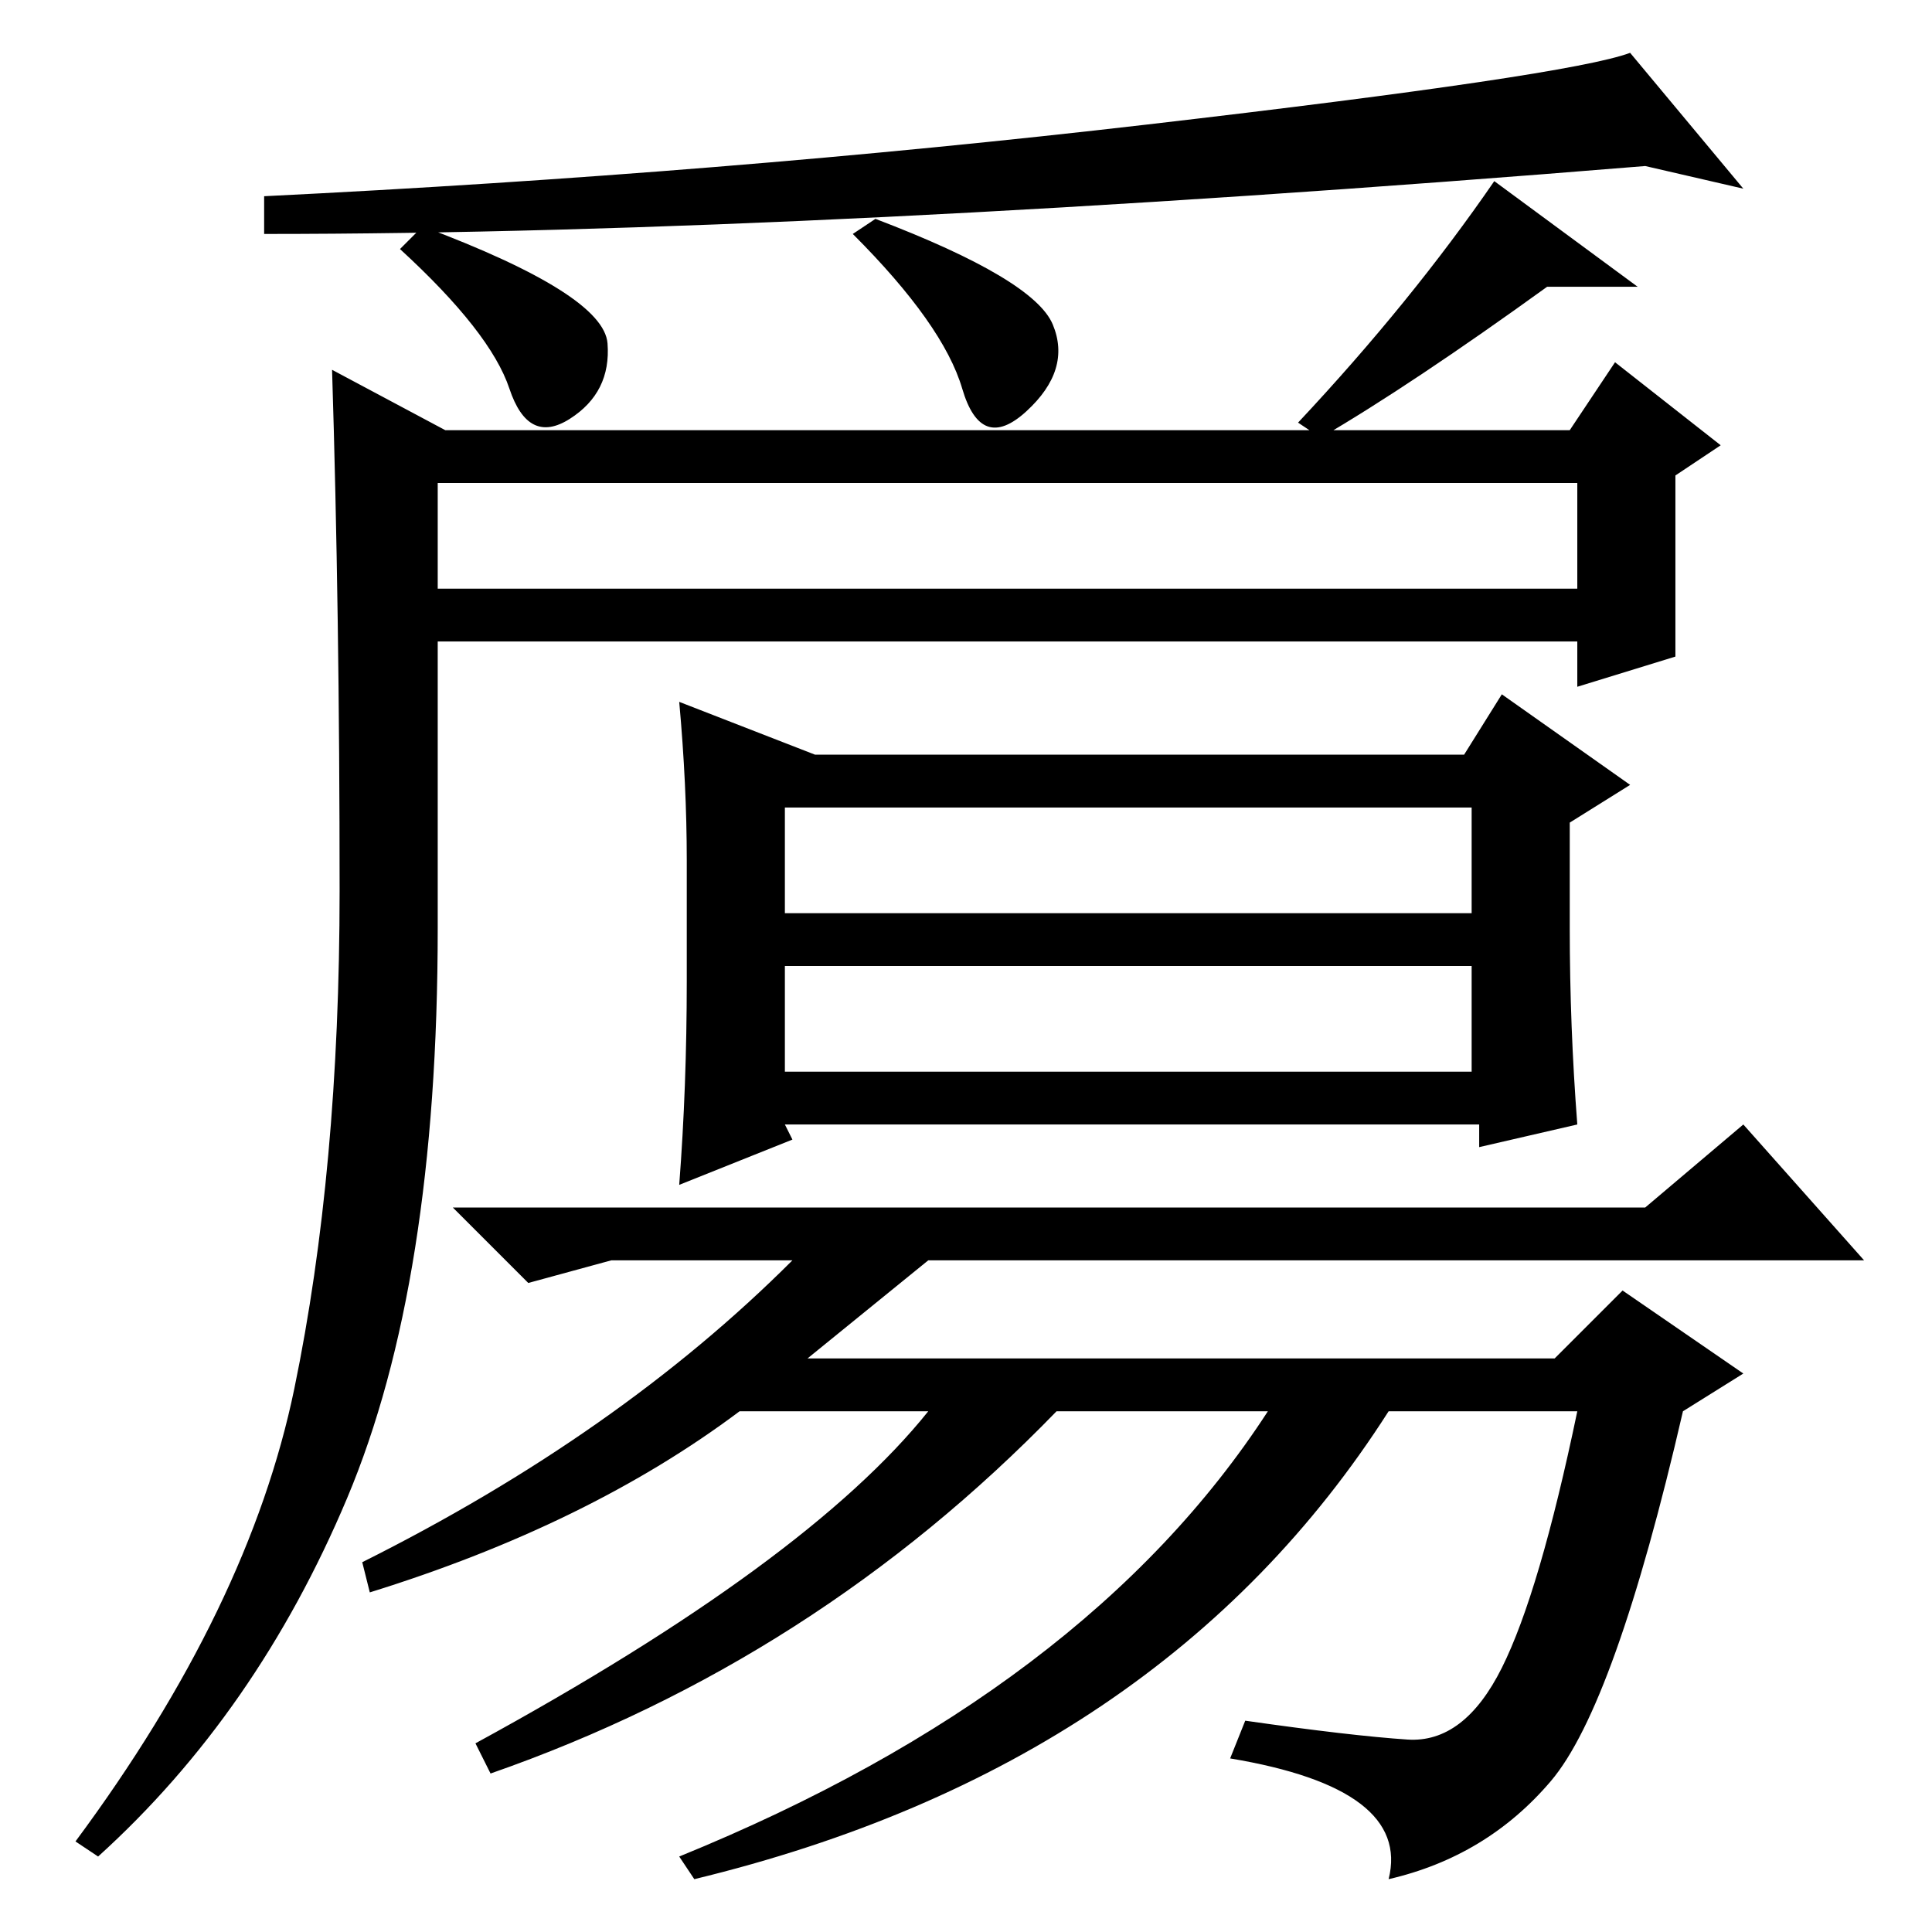 <?xml version="1.0" standalone="no"?>
<!DOCTYPE svg PUBLIC "-//W3C//DTD SVG 1.1//EN" "http://www.w3.org/Graphics/SVG/1.1/DTD/svg11.dtd" >
<svg xmlns="http://www.w3.org/2000/svg" xmlns:xlink="http://www.w3.org/1999/xlink" version="1.1" viewBox="0 -36 256 256">
  <g transform="matrix(1 0 0 -1 0 220)">
   <path fill="currentColor"
d="M80.5 210.5q0.5 -6.5 -5 -10t-8 4t-14.5 18.5l3 3q24 -9 24.5 -15.5zM139.5 213q2.5 -6 -3.5 -11.5t-8.5 3t-14.5 20.5l3 2q21 -8 23.5 -14zM175 198l-3 2q15 16 26 32l19 -14h-12q-18 -13 -30 -20zM152 239.5q56 6.5 64 9.5l15 -18l-13 3q-110 -9 -183 -9v5
q61 3 117 9.5zM58 178h151v14h-151v-14zM10 12q23 31 29 60t6 66t-1 69l15 -8h149l6 9l14 -11l-6 -4v-24l-13 -4v6h-151v-38q0 -47 -12 -75.5t-33 -47.5zM104 135h91v14h-91v-14zM104 114h91v14h-91v-14zM194 156l5 8l17 -12l-8 -5v-14q0 -13 1 -26l-13 -3v3h-92l1 -2
l-15 -6q1 13 1 27v16q0 10 -1 21l18 -7h86zM218 96l13 11l16 -18h-124l-16 -13h99l9 9l16 -11l-8 -5q-9 -39 -17.5 -49t-21.5 -13q3 12 -21 16l2 5q14 -2 21.5 -2.5t12.5 9.5t10 34h-25q-30 -47 -92 -62l-2 3q54 22 78 59h-28q-32 -33 -75 -48l-2 4q44 24 60 44h-25
q-20 -15 -49 -24l-1 4q34 17 57 40h-24l-11 -3l-10 10h158z" />
  </g>

</svg>
